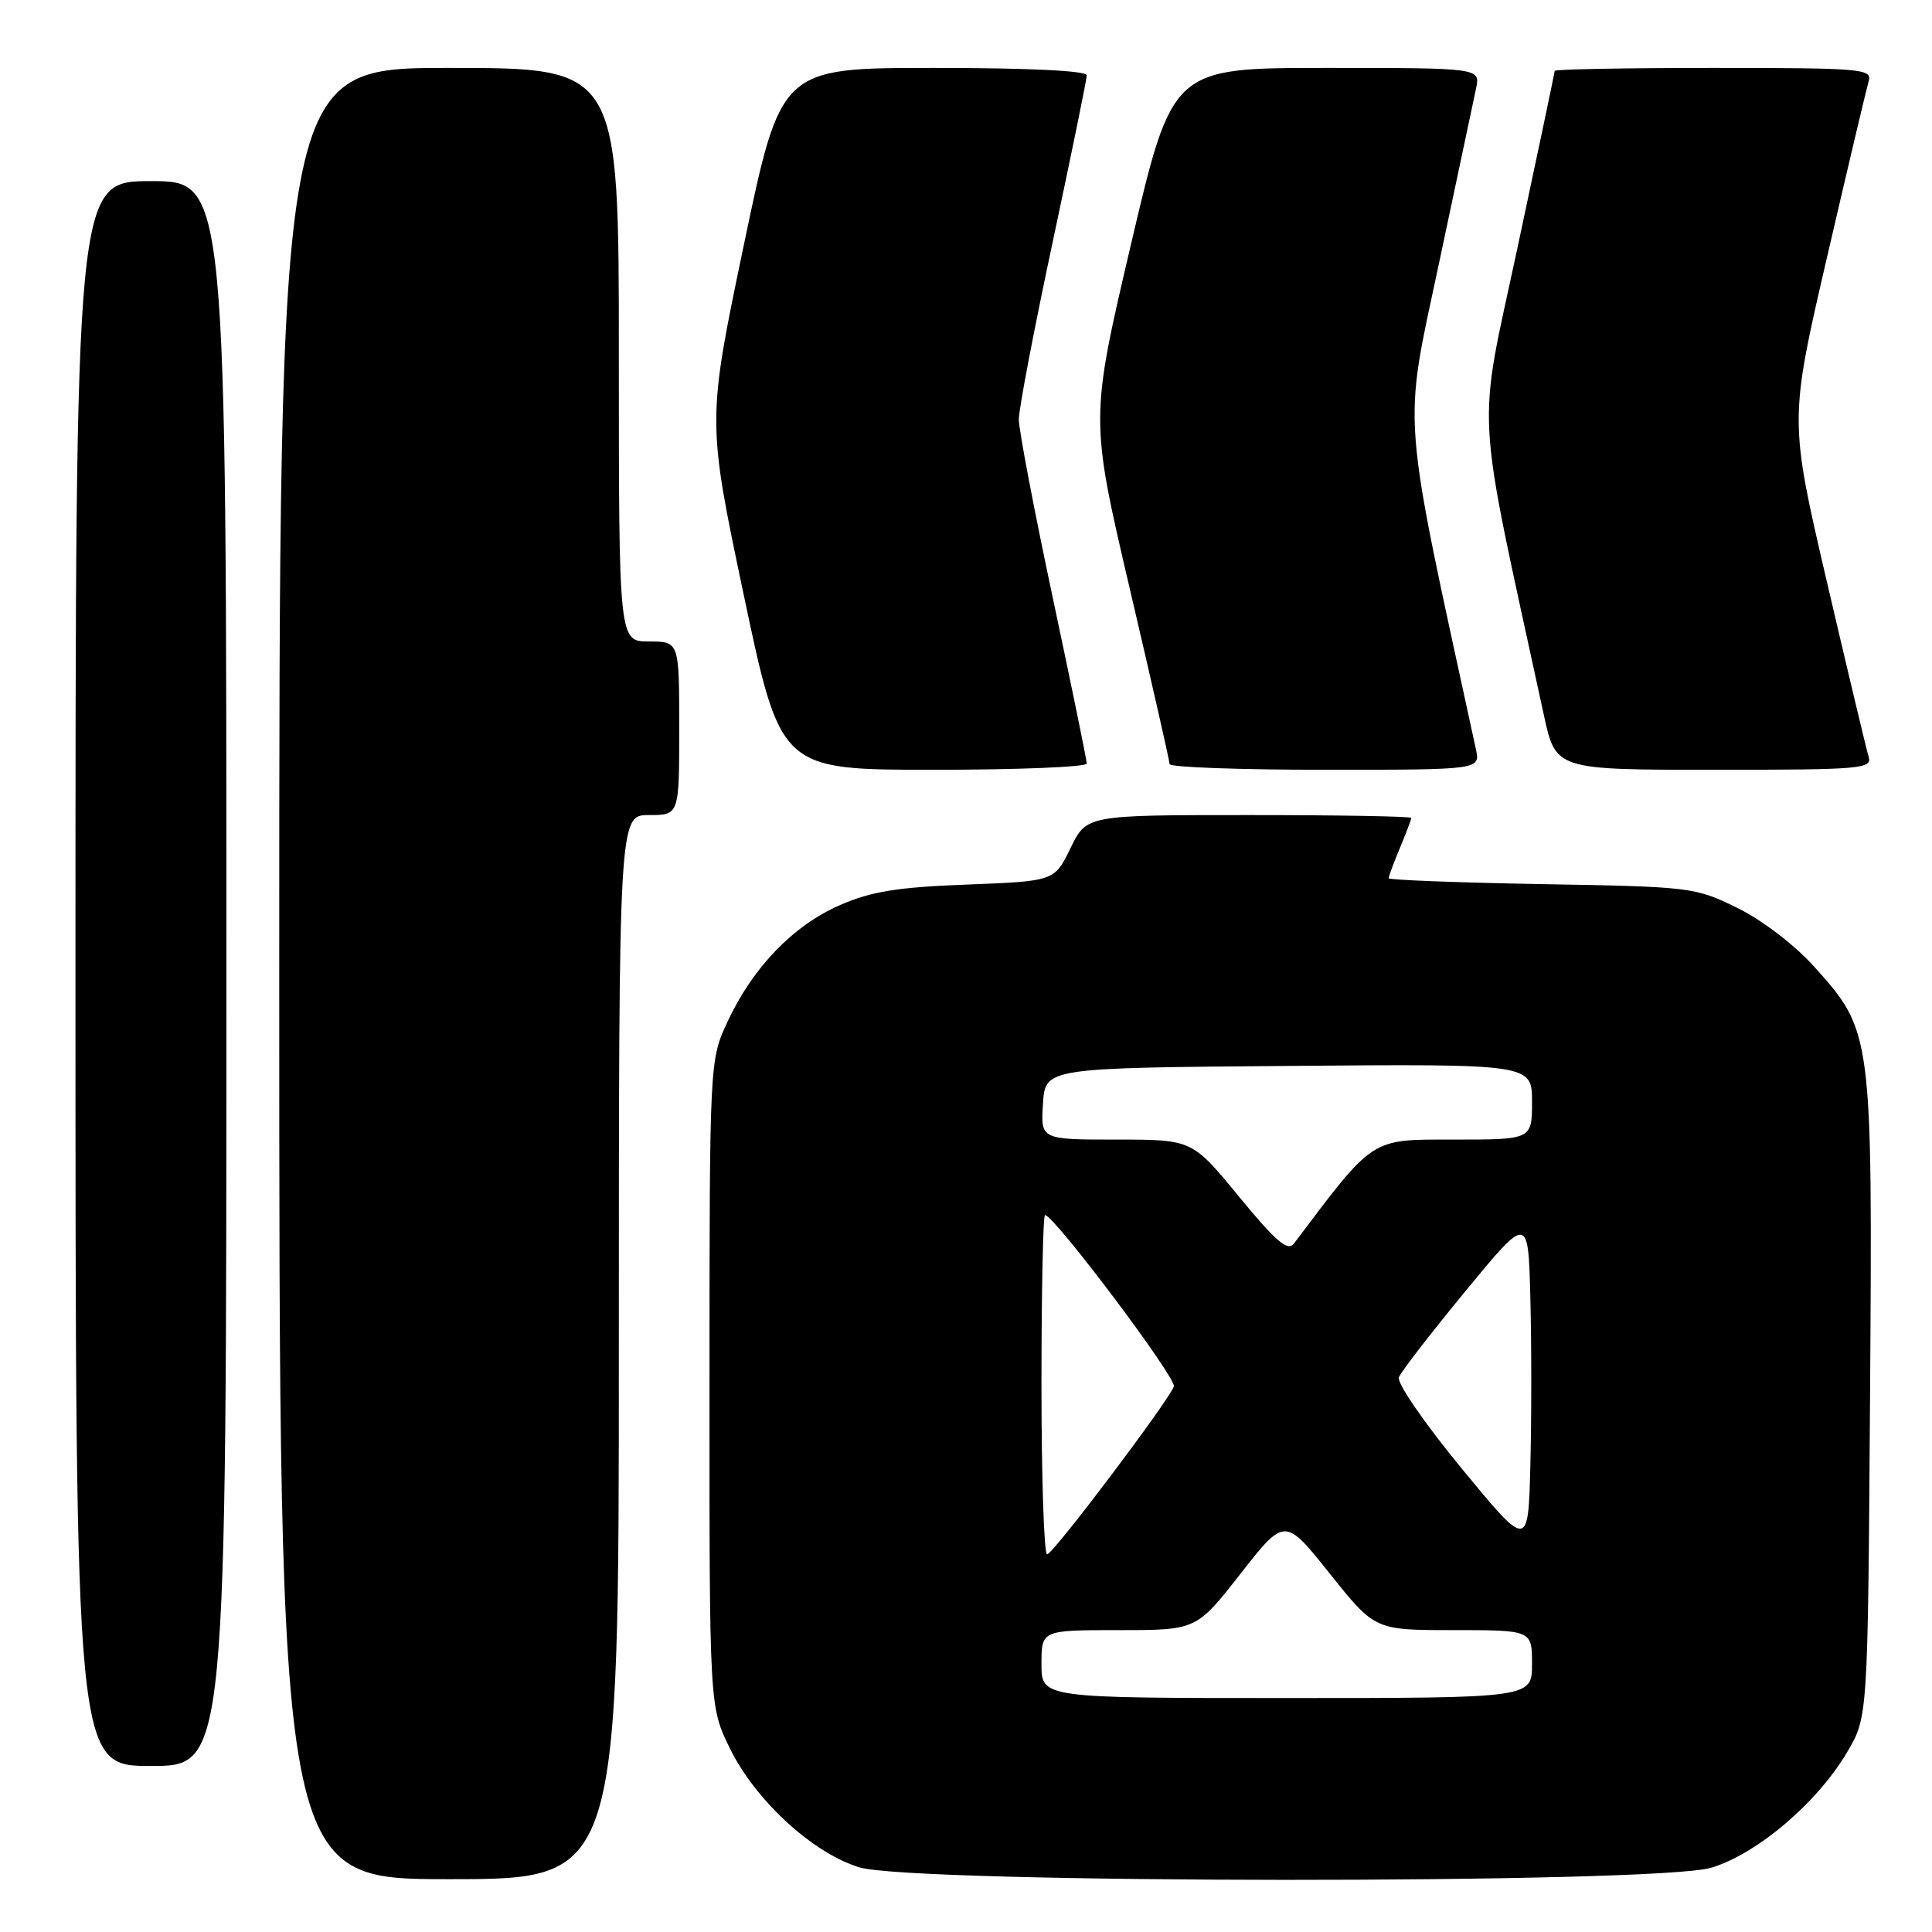 <?xml version="1.0" encoding="UTF-8" standalone="no"?>
<!DOCTYPE svg PUBLIC "-//W3C//DTD SVG 1.1//EN" "http://www.w3.org/Graphics/SVG/1.1/DTD/svg11.dtd" >
<svg xmlns="http://www.w3.org/2000/svg" xmlns:xlink="http://www.w3.org/1999/xlink" version="1.1" viewBox="0 0 256 256">
 <g >
 <path fill="currentColor"
d=" M 82.00 178.50 C 82.00 108.00 82.00 108.00 86.00 108.00 C 90.00 108.00 90.00 108.00 90.00 96.50 C 90.00 85.00 90.00 85.00 86.00 85.00 C 82.00 85.00 82.00 85.00 82.00 47.00 C 82.00 9.00 82.00 9.00 59.50 9.00 C 37.00 9.00 37.00 9.00 37.00 129.00 C 37.00 249.00 37.00 249.00 59.50 249.00 C 82.00 249.00 82.00 249.00 82.00 178.50 Z  M 226.72 247.49 C 232.80 245.68 240.82 238.87 244.78 232.13 C 247.50 227.50 247.50 227.50 247.79 185.13 C 248.12 136.86 248.10 136.66 240.38 128.08 C 237.79 125.20 233.50 121.92 230.20 120.30 C 224.62 117.56 224.07 117.49 204.25 117.15 C 193.11 116.95 184.00 116.60 184.00 116.37 C 184.00 116.13 184.68 114.32 185.50 112.35 C 186.32 110.37 187.00 108.59 187.00 108.38 C 187.00 108.17 177.32 108.00 165.49 108.00 C 143.97 108.00 143.97 108.00 141.85 112.38 C 139.72 116.76 139.72 116.76 128.11 117.21 C 118.88 117.56 115.43 118.12 111.26 119.95 C 105.10 122.64 99.75 128.19 96.41 135.36 C 94.02 140.50 94.02 140.50 94.01 183.31 C 94.00 226.13 94.00 226.13 96.71 231.66 C 100.08 238.55 107.67 245.53 113.86 247.43 C 120.93 249.61 219.42 249.66 226.72 247.49 Z  M 30.00 129.00 C 30.00 24.00 30.00 24.00 20.00 24.00 C 10.00 24.00 10.00 24.00 10.00 129.00 C 10.00 234.00 10.00 234.00 20.00 234.00 C 30.00 234.00 30.00 234.00 30.00 129.00 Z  M 144.00 101.17 C 144.00 100.71 141.97 90.84 139.50 79.22 C 137.03 67.60 135.00 56.96 135.00 55.57 C 135.00 54.18 137.03 43.58 139.50 32.00 C 141.97 20.42 144.00 10.51 144.00 9.98 C 144.00 9.37 136.25 9.00 123.74 9.00 C 103.47 9.00 103.47 9.00 98.58 32.38 C 93.69 55.76 93.69 55.76 98.56 78.88 C 103.44 102.00 103.44 102.00 123.72 102.00 C 134.87 102.00 144.00 101.63 144.00 101.17 Z  M 195.56 99.25 C 185.59 53.37 185.90 57.39 190.63 35.09 C 193.03 23.77 195.26 13.26 195.58 11.75 C 196.16 9.00 196.16 9.00 175.75 9.00 C 155.35 9.00 155.35 9.00 149.89 32.25 C 144.44 55.50 144.44 55.50 149.70 78.00 C 152.60 90.38 154.97 100.84 154.98 101.25 C 154.99 101.66 164.26 102.00 175.58 102.00 C 196.16 102.00 196.16 102.00 195.56 99.25 Z  M 247.60 100.25 C 247.30 99.29 244.82 88.86 242.07 77.09 C 237.09 55.67 237.09 55.67 242.09 34.09 C 244.84 22.21 247.33 11.71 247.61 10.75 C 248.10 9.12 246.66 9.00 227.07 9.00 C 215.48 9.00 206.00 9.18 206.00 9.39 C 206.00 9.61 203.79 20.12 201.09 32.76 C 195.69 58.07 195.36 52.25 204.57 94.75 C 206.14 102.00 206.14 102.00 227.14 102.00 C 246.67 102.00 248.10 101.88 247.60 100.25 Z  M 138.00 220.50 C 138.00 216.00 138.00 216.00 148.26 216.00 C 158.53 216.00 158.53 216.00 164.38 208.52 C 170.24 201.04 170.24 201.04 176.21 208.52 C 182.18 216.00 182.18 216.00 192.59 216.00 C 203.00 216.00 203.00 216.00 203.00 220.50 C 203.00 225.00 203.00 225.00 170.50 225.00 C 138.00 225.00 138.00 225.00 138.00 220.50 Z  M 138.00 183.50 C 138.00 171.12 138.21 161.00 138.47 161.00 C 139.67 161.00 155.94 182.64 155.54 183.71 C 154.80 185.71 139.56 205.91 138.75 205.96 C 138.34 205.98 138.00 195.88 138.00 183.50 Z  M 193.67 194.57 C 188.79 188.64 185.07 183.25 185.36 182.50 C 185.64 181.76 189.62 176.62 194.19 171.07 C 202.50 160.97 202.50 160.97 202.78 171.99 C 202.94 178.04 202.94 188.02 202.78 194.15 C 202.50 205.29 202.50 205.29 193.67 194.57 Z  M 164.19 158.58 C 157.97 151.00 157.97 151.00 147.93 151.00 C 137.89 151.00 137.89 151.00 138.20 146.25 C 138.50 141.50 138.50 141.50 170.75 141.24 C 203.00 140.97 203.00 140.97 203.00 145.99 C 203.00 151.00 203.00 151.00 192.65 151.00 C 181.51 151.00 182.16 150.57 171.46 164.77 C 170.63 165.86 169.11 164.56 164.19 158.58 Z "/>
</g>
</svg>